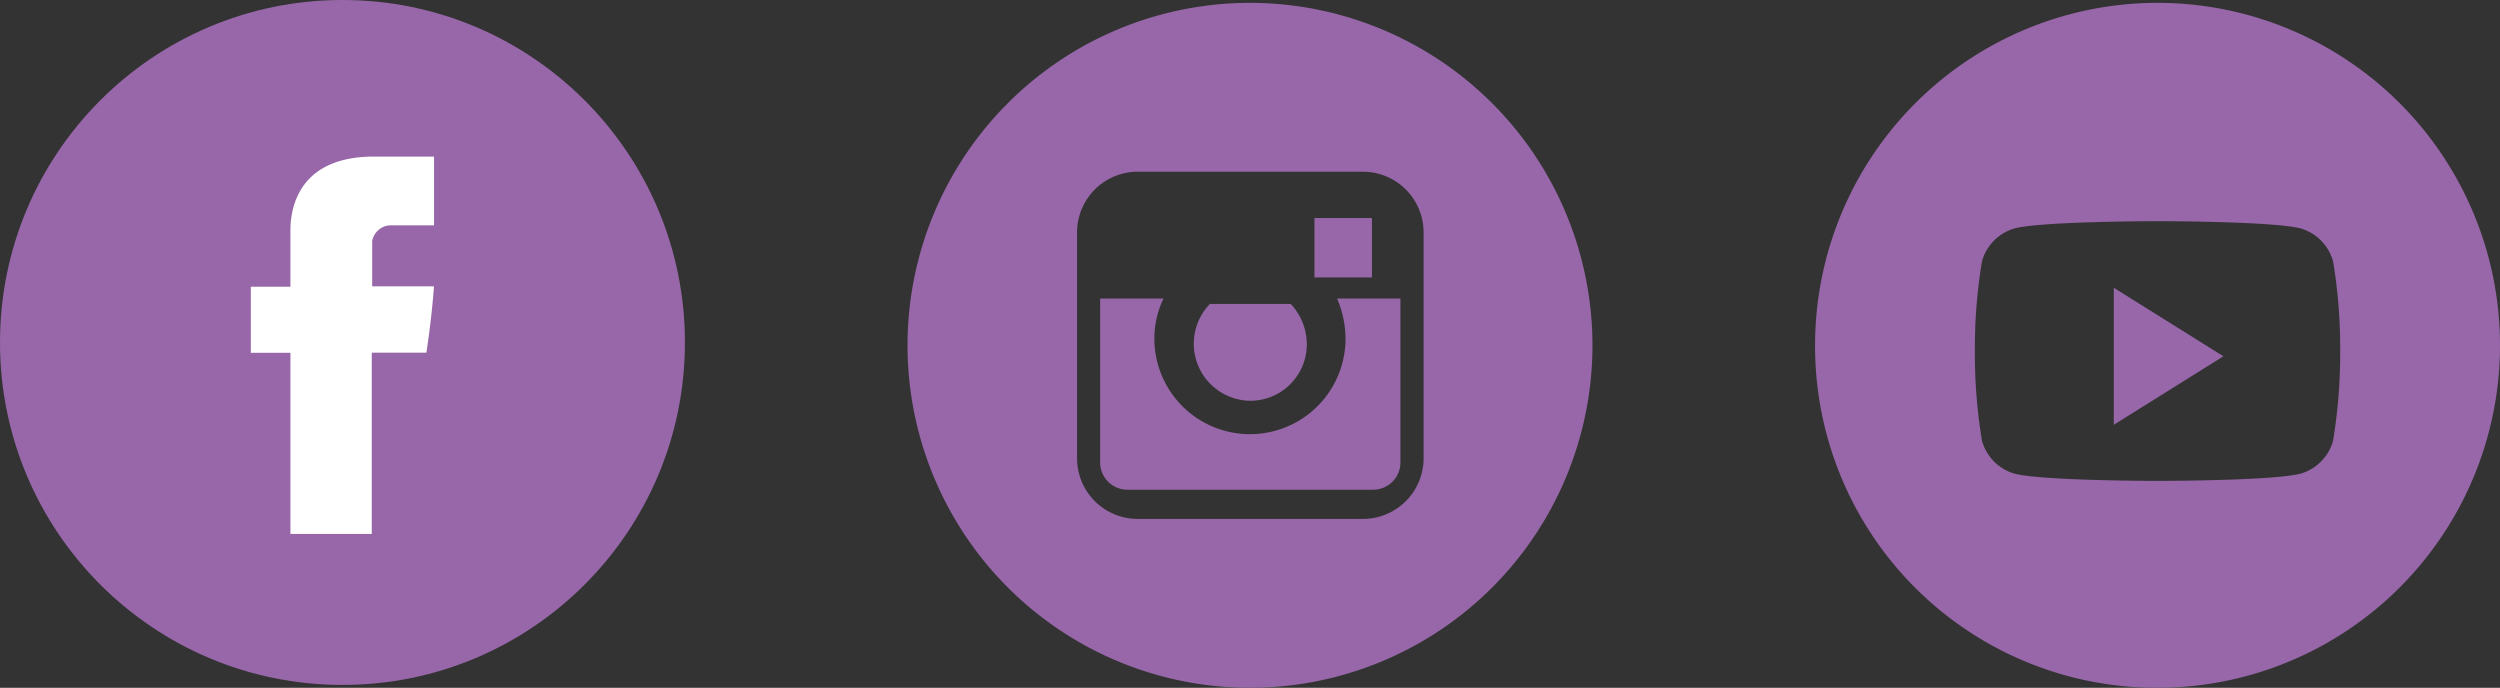 <svg xmlns="http://www.w3.org/2000/svg" width="146" height="40.167" viewBox="0 0 146 40.167"><rect x="0" y="0" width="146" height="40.167" fill="#333333" stroke="none"/><defs><style>.a,.c{fill:#9767a9;}.b{fill:#fff;}.c{fill-rule:evenodd;}</style></defs><g transform="translate(0 0.167)"><g transform="translate(0 -0.167)"><circle class="a" cx="20" cy="20" r="20" transform="translate(0 0)"/><path class="b" d="M208.813,138.345V141.5H206.5v3.859h2.313v10.578h4.75V145.353h3.188s.3-1.852.445-3.875h-3.609v-2.641a1.12,1.12,0,0,1,1.031-.922H217.2V133.9h-3.516C208.7,133.908,208.813,137.767,208.813,138.345Z" transform="translate(-191.852 -124.756)"/></g><g transform="translate(53 0)"><rect class="a" width="3.357" height="3.47" transform="translate(23.765 12.566)"/><path class="a" d="M63.132,68.038a5.582,5.582,0,0,1-11.164,0A5.447,5.447,0,0,1,52.5,65.7H48.8v9.58a1.594,1.594,0,0,0,1.584,1.584h14.37a1.594,1.594,0,0,0,1.584-1.584V65.7h-3.7A6.032,6.032,0,0,1,63.132,68.038Z" transform="translate(-37.553 -48.432)"/><path class="a" d="M66.58,71.357A3.3,3.3,0,0,0,69.9,68.038a3.442,3.442,0,0,0-.943-2.338H64.242a3.334,3.334,0,0,0,2.338,5.657Z" transform="translate(-46.582 -48.119)"/><path class="a" d="M34.2,14.2a20,20,0,1,0,20,20A20.01,20.01,0,0,0,34.2,14.2ZM44.338,40.809a3.544,3.544,0,0,1-3.529,3.529H27.626A3.544,3.544,0,0,1,24.1,40.809V27.591a3.544,3.544,0,0,1,3.529-3.529H40.809a3.544,3.544,0,0,1,3.529,3.529V40.809Z" transform="translate(-14.2 -14.2)"/></g><g transform="translate(106 0)"><path class="c" d="M0,20A20,20,0,1,1,20,40,19.952,19.952,0,0,1,0,20Zm30.25-4.917a2.774,2.774,0,0,0-1.917-1.917C26.667,12.75,20,12.75,20,12.75s-6.667,0-8.333.417A2.774,2.774,0,0,0,9.75,15.083a30.772,30.772,0,0,0-.417,5.25,30.772,30.772,0,0,0,.417,5.25A2.774,2.774,0,0,0,11.667,27.5c1.667.417,8.333.417,8.333.417s6.667,0,8.333-.417a2.774,2.774,0,0,0,1.917-1.917,31.308,31.308,0,0,0,.417-5.25A30.772,30.772,0,0,0,30.25,15.083Z"/><path class="c" d="M21.6,28.8v-8l6.4,4Z" transform="translate(-4.154 -4.16)"/></g></g></svg>